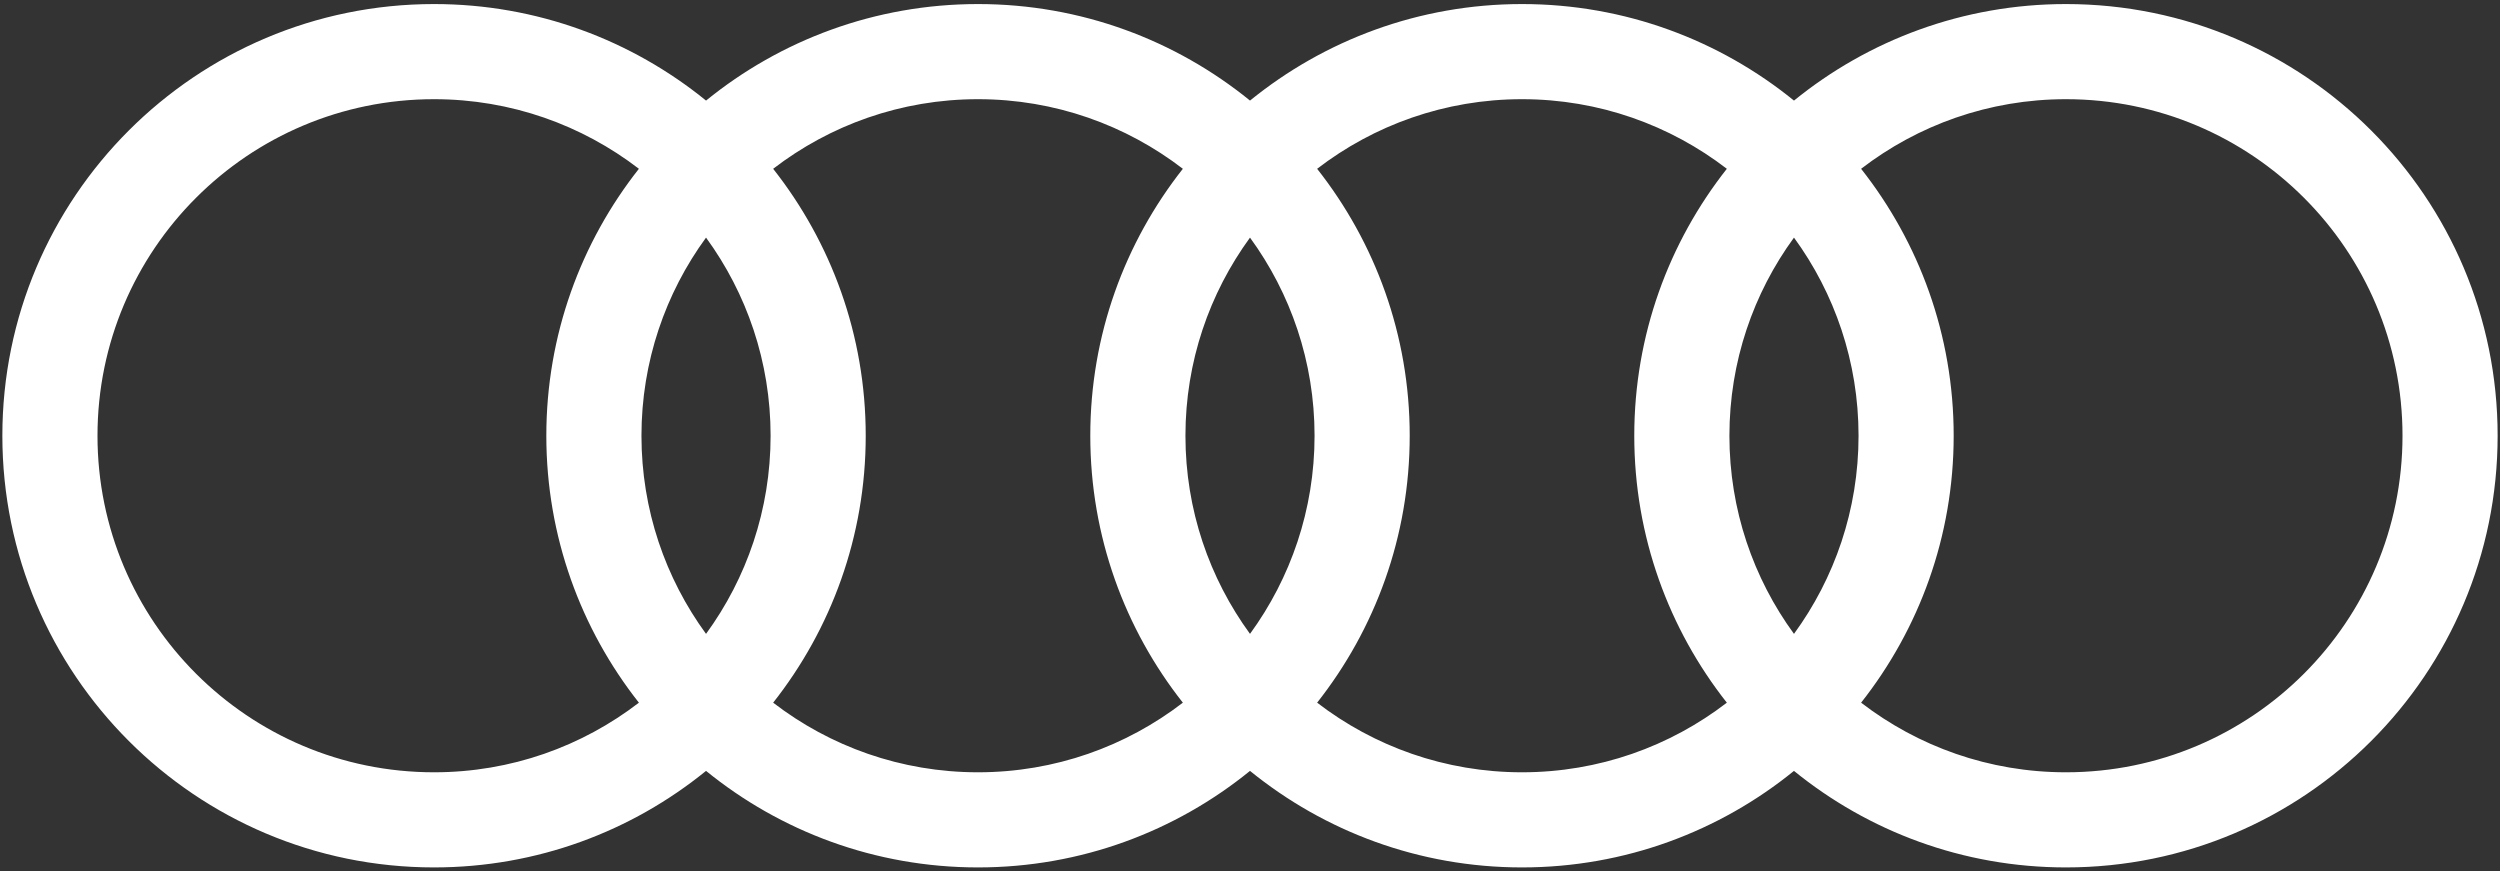 <?xml version="1.0" encoding="UTF-8"?>
<svg width="284px" height="99px" viewBox="0 0 284 99" version="1.1" xmlns="http://www.w3.org/2000/svg" xmlns:xlink="http://www.w3.org/1999/xlink">
    <rect x="0" y="0" width="284" height="99" fill="#333333" stroke="none"/>
    <!-- Generator: Sketch 60.1 (88133) - https://sketch.com -->
    <title>Rings_wh-RGB</title>
    <desc>Created with Sketch.</desc>
    <g id="Page-1" stroke="none" stroke-width="1" fill="none" fill-rule="evenodd">
        <g id="Rings_wh-RGB">
            <g id="Boundingbox">
                <rect id="Rectangle" x="0" y="0" width="284" height="99"></rect>
            </g>
            <g id="Audi" fill="#FFFFFF" fill-rule="nonzero">
                <path d="M234.693,0.461 C222.979,0.461 212.229,4.574 203.796,11.427 C195.361,4.574 184.611,0.461 172.899,0.461 C161.185,0.461 150.435,4.574 142.001,11.426 C133.567,4.573 122.817,0.461 111.103,0.461 C99.39,0.461 88.64,4.574 80.206,11.426 C71.771,4.574 61.021,0.461 49.307,0.461 C22.223,0.461 0.268,22.416 0.268,49.5 C0.268,76.584 22.223,98.539 49.307,98.539 C61.021,98.539 71.771,94.426 80.205,87.573 C88.639,94.426 99.389,98.539 111.102,98.539 C122.816,98.539 133.566,94.426 142,87.573 C150.435,94.426 161.185,98.539 172.898,98.539 C184.611,98.539 195.361,94.426 203.795,87.573 C212.229,94.426 222.979,98.539 234.692,98.539 C261.776,98.539 283.731,76.584 283.731,49.5 C283.731,22.416 261.777,0.461 234.693,0.461 Z M203.796,72.009 C199.188,65.694 196.461,57.917 196.461,49.5 C196.461,41.083 199.188,33.307 203.796,26.991 C208.404,33.306 211.131,41.083 211.131,49.5 C211.131,57.917 208.404,65.693 203.796,72.009 Z M142,72.008 C137.392,65.693 134.666,57.916 134.666,49.5 C134.666,41.083 137.392,33.308 142,26.992 C146.608,33.307 149.334,41.083 149.334,49.5 C149.334,57.916 146.608,65.692 142,72.008 Z M80.205,72.009 C75.596,65.693 72.87,57.917 72.87,49.5 C72.87,41.083 75.596,33.307 80.205,26.991 C84.814,33.306 87.54,41.083 87.54,49.5 C87.54,57.917 84.813,65.693 80.205,72.009 Z M11.075,49.5 C11.075,28.385 28.192,11.268 49.307,11.268 C58.066,11.268 66.132,14.22 72.579,19.175 C66,27.521 62.063,38.047 62.063,49.5 C62.063,60.952 66,71.479 72.579,79.825 C66.132,84.78 58.066,87.732 49.307,87.732 C28.192,87.732 11.075,70.615 11.075,49.5 Z M87.831,79.825 C94.41,71.479 98.346,60.952 98.346,49.5 C98.346,38.047 94.409,27.521 87.83,19.175 C94.277,14.22 102.342,11.268 111.101,11.268 C119.86,11.268 127.926,14.221 134.373,19.175 C127.793,27.521 123.857,38.048 123.857,49.5 C123.857,60.952 127.794,71.479 134.373,79.825 C127.926,84.78 119.86,87.732 111.101,87.732 C102.342,87.732 94.277,84.78 87.831,79.825 Z M149.626,79.825 C156.206,71.478 160.143,60.952 160.143,49.5 C160.143,38.047 156.206,27.521 149.626,19.175 C156.073,14.22 164.139,11.268 172.898,11.268 C181.657,11.268 189.723,14.22 196.169,19.175 C189.59,27.521 185.653,38.048 185.653,49.5 C185.653,60.952 189.59,71.479 196.169,79.825 C189.723,84.78 181.656,87.732 172.898,87.732 C164.139,87.732 156.073,84.78 149.626,79.825 Z M234.693,87.732 C225.933,87.732 217.868,84.78 211.422,79.825 C218.001,71.478 221.938,60.952 221.938,49.5 C221.938,38.047 218.001,27.521 211.422,19.175 C217.868,14.22 225.934,11.268 234.693,11.268 C255.808,11.268 272.925,28.385 272.925,49.5 C272.925,70.615 255.809,87.732 234.693,87.732 Z" id="Shape"></path>
            </g>
        </g>
    </g>
</svg>